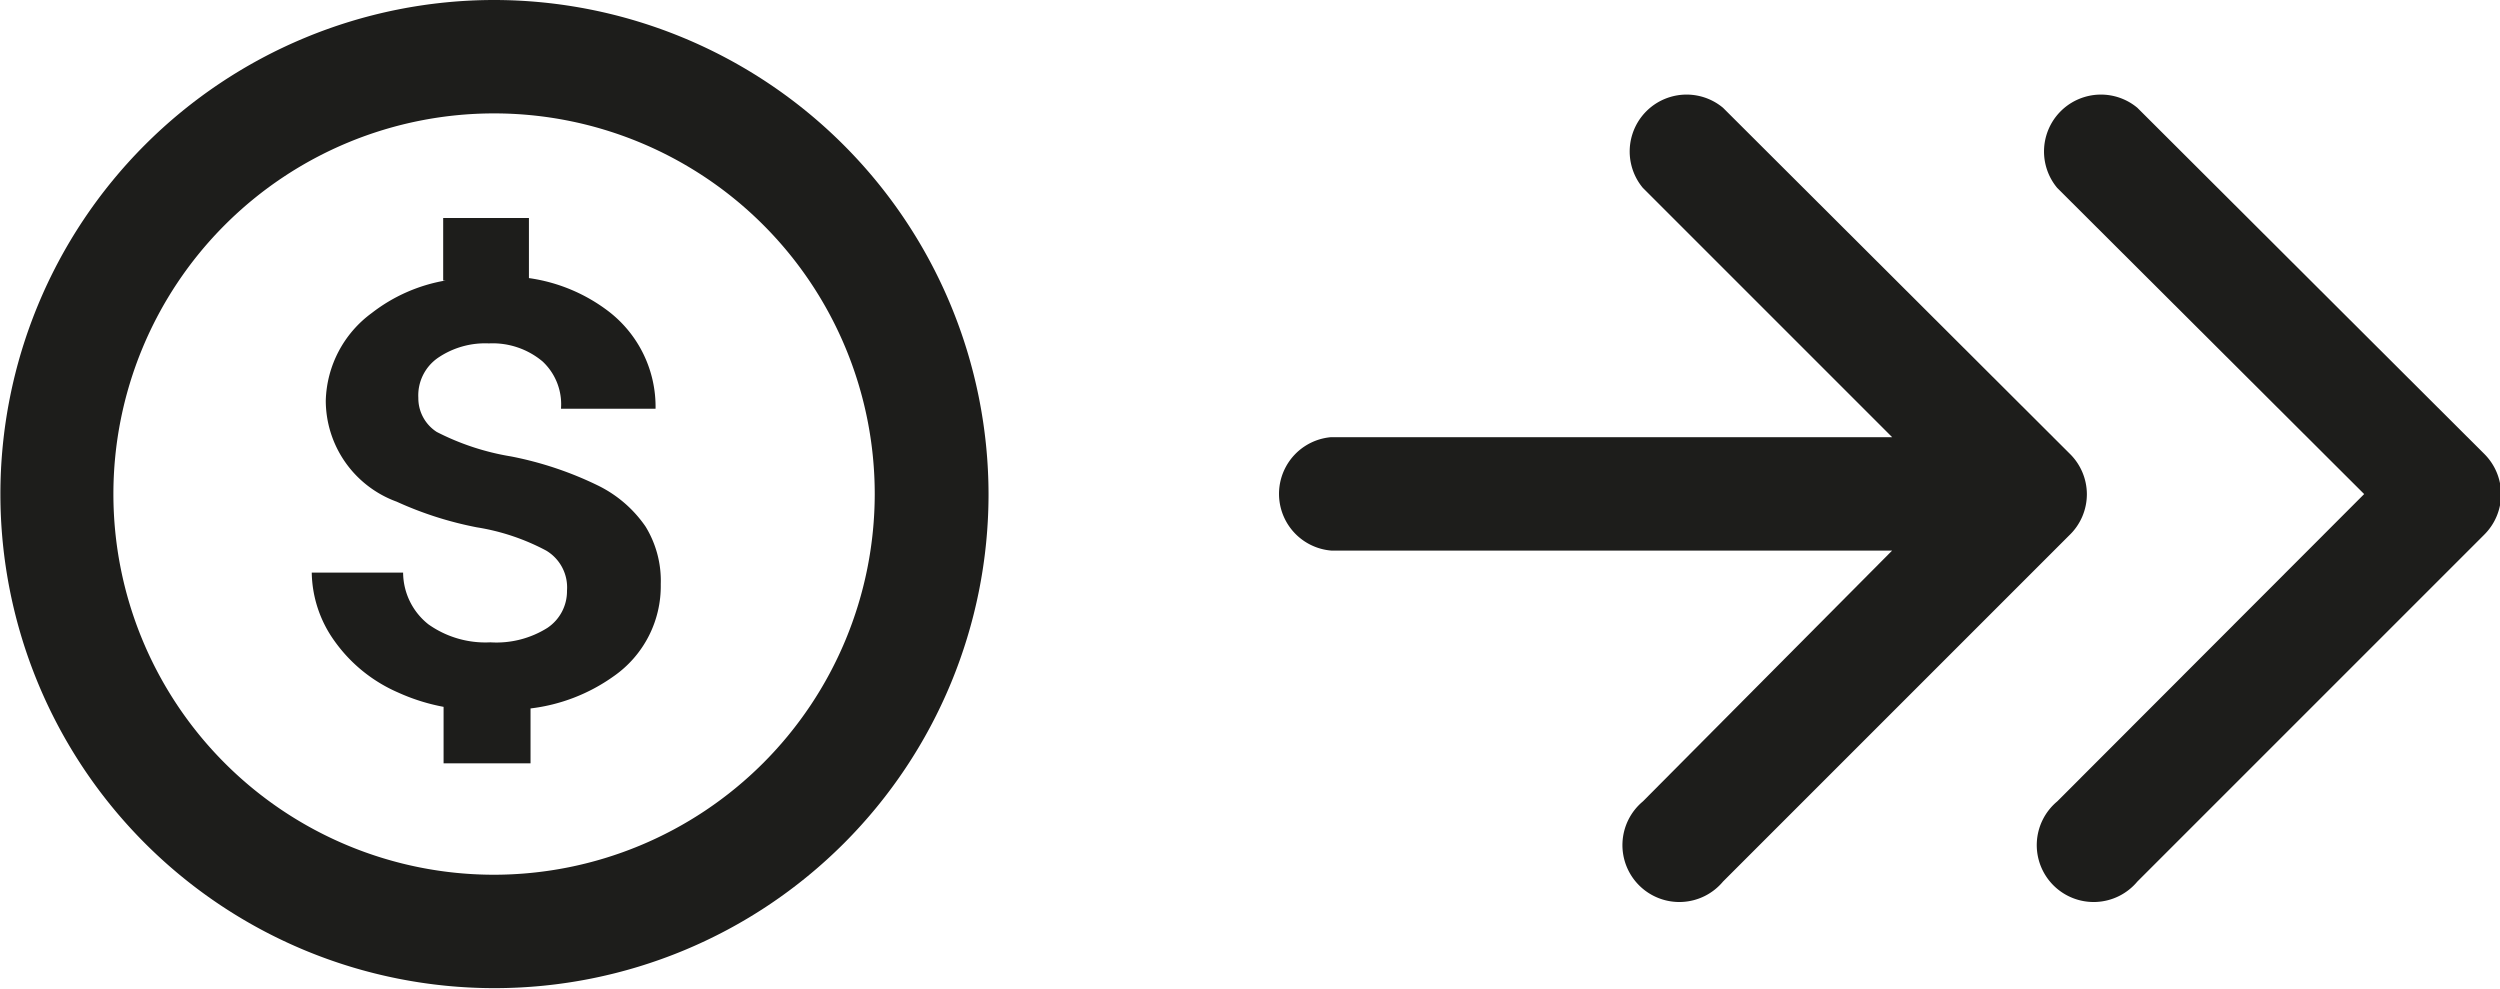 <svg id="Layer_1" data-name="Layer 1" xmlns="http://www.w3.org/2000/svg" viewBox="0 0 62.39 24.67"><defs><style>.cls-1{fill:#1d1d1b;}</style></defs><title>advance_payment</title><path class="cls-1" d="M12.33,0A12.33,12.33,0,1,0,24.67,12.33,12.35,12.35,0,0,0,12.33,0Zm0,21.83a9.5,9.5,0,1,1,9.5-9.5A9.51,9.51,0,0,1,12.33,21.83Z"/><path class="cls-1" d="M14.93,12.12a8.75,8.75,0,0,0-2.18-.73,6.28,6.28,0,0,1-1.85-.61,1,1,0,0,1-.46-0.85,1.14,1.14,0,0,1,.49-1,2.09,2.09,0,0,1,1.27-.36,1.94,1.94,0,0,1,1.34.45A1.46,1.46,0,0,1,14,10.2h2.36a3,3,0,0,0-1.16-2.42,4.25,4.25,0,0,0-2-.84V5.44H11.06V7h0.06a4.14,4.14,0,0,0-1.84.81A2.8,2.8,0,0,0,8.13,10,2.69,2.69,0,0,0,9.9,12.52a8.88,8.88,0,0,0,2,.64,5.53,5.53,0,0,1,1.73.58,1.07,1.07,0,0,1,.52,1,1.1,1.1,0,0,1-.49.93,2.39,2.39,0,0,1-1.42.36,2.46,2.46,0,0,1-1.55-.45,1.66,1.66,0,0,1-.63-1.29H7.78A3,3,0,0,0,8.35,16a3.8,3.8,0,0,0,1.58,1.28,4.92,4.92,0,0,0,1.14.36v1.41h2.17V17.68a4.48,4.48,0,0,0,2.07-.8,2.74,2.74,0,0,0,1.18-2.3,2.59,2.59,0,0,0-.38-1.44A3.09,3.09,0,0,0,14.93,12.12Z"/><path class="cls-1" d="M52.08,12.33a1.42,1.42,0,0,0-.42-1L43,2.69a1.42,1.42,0,0,0-2,2l6.22,6.22h-14a1.42,1.42,0,0,0,0,2.83h14L41,20a1.42,1.42,0,1,0,2,2l8.64-8.64A1.42,1.42,0,0,0,52.08,12.33Z"/><path class="cls-1" d="M62,11.33L53.34,2.69a1.42,1.42,0,0,0-2,2L59,12.33,51.34,20a1.42,1.42,0,1,0,2,2L62,13.34A1.42,1.42,0,0,0,62,11.33Z"/></svg>